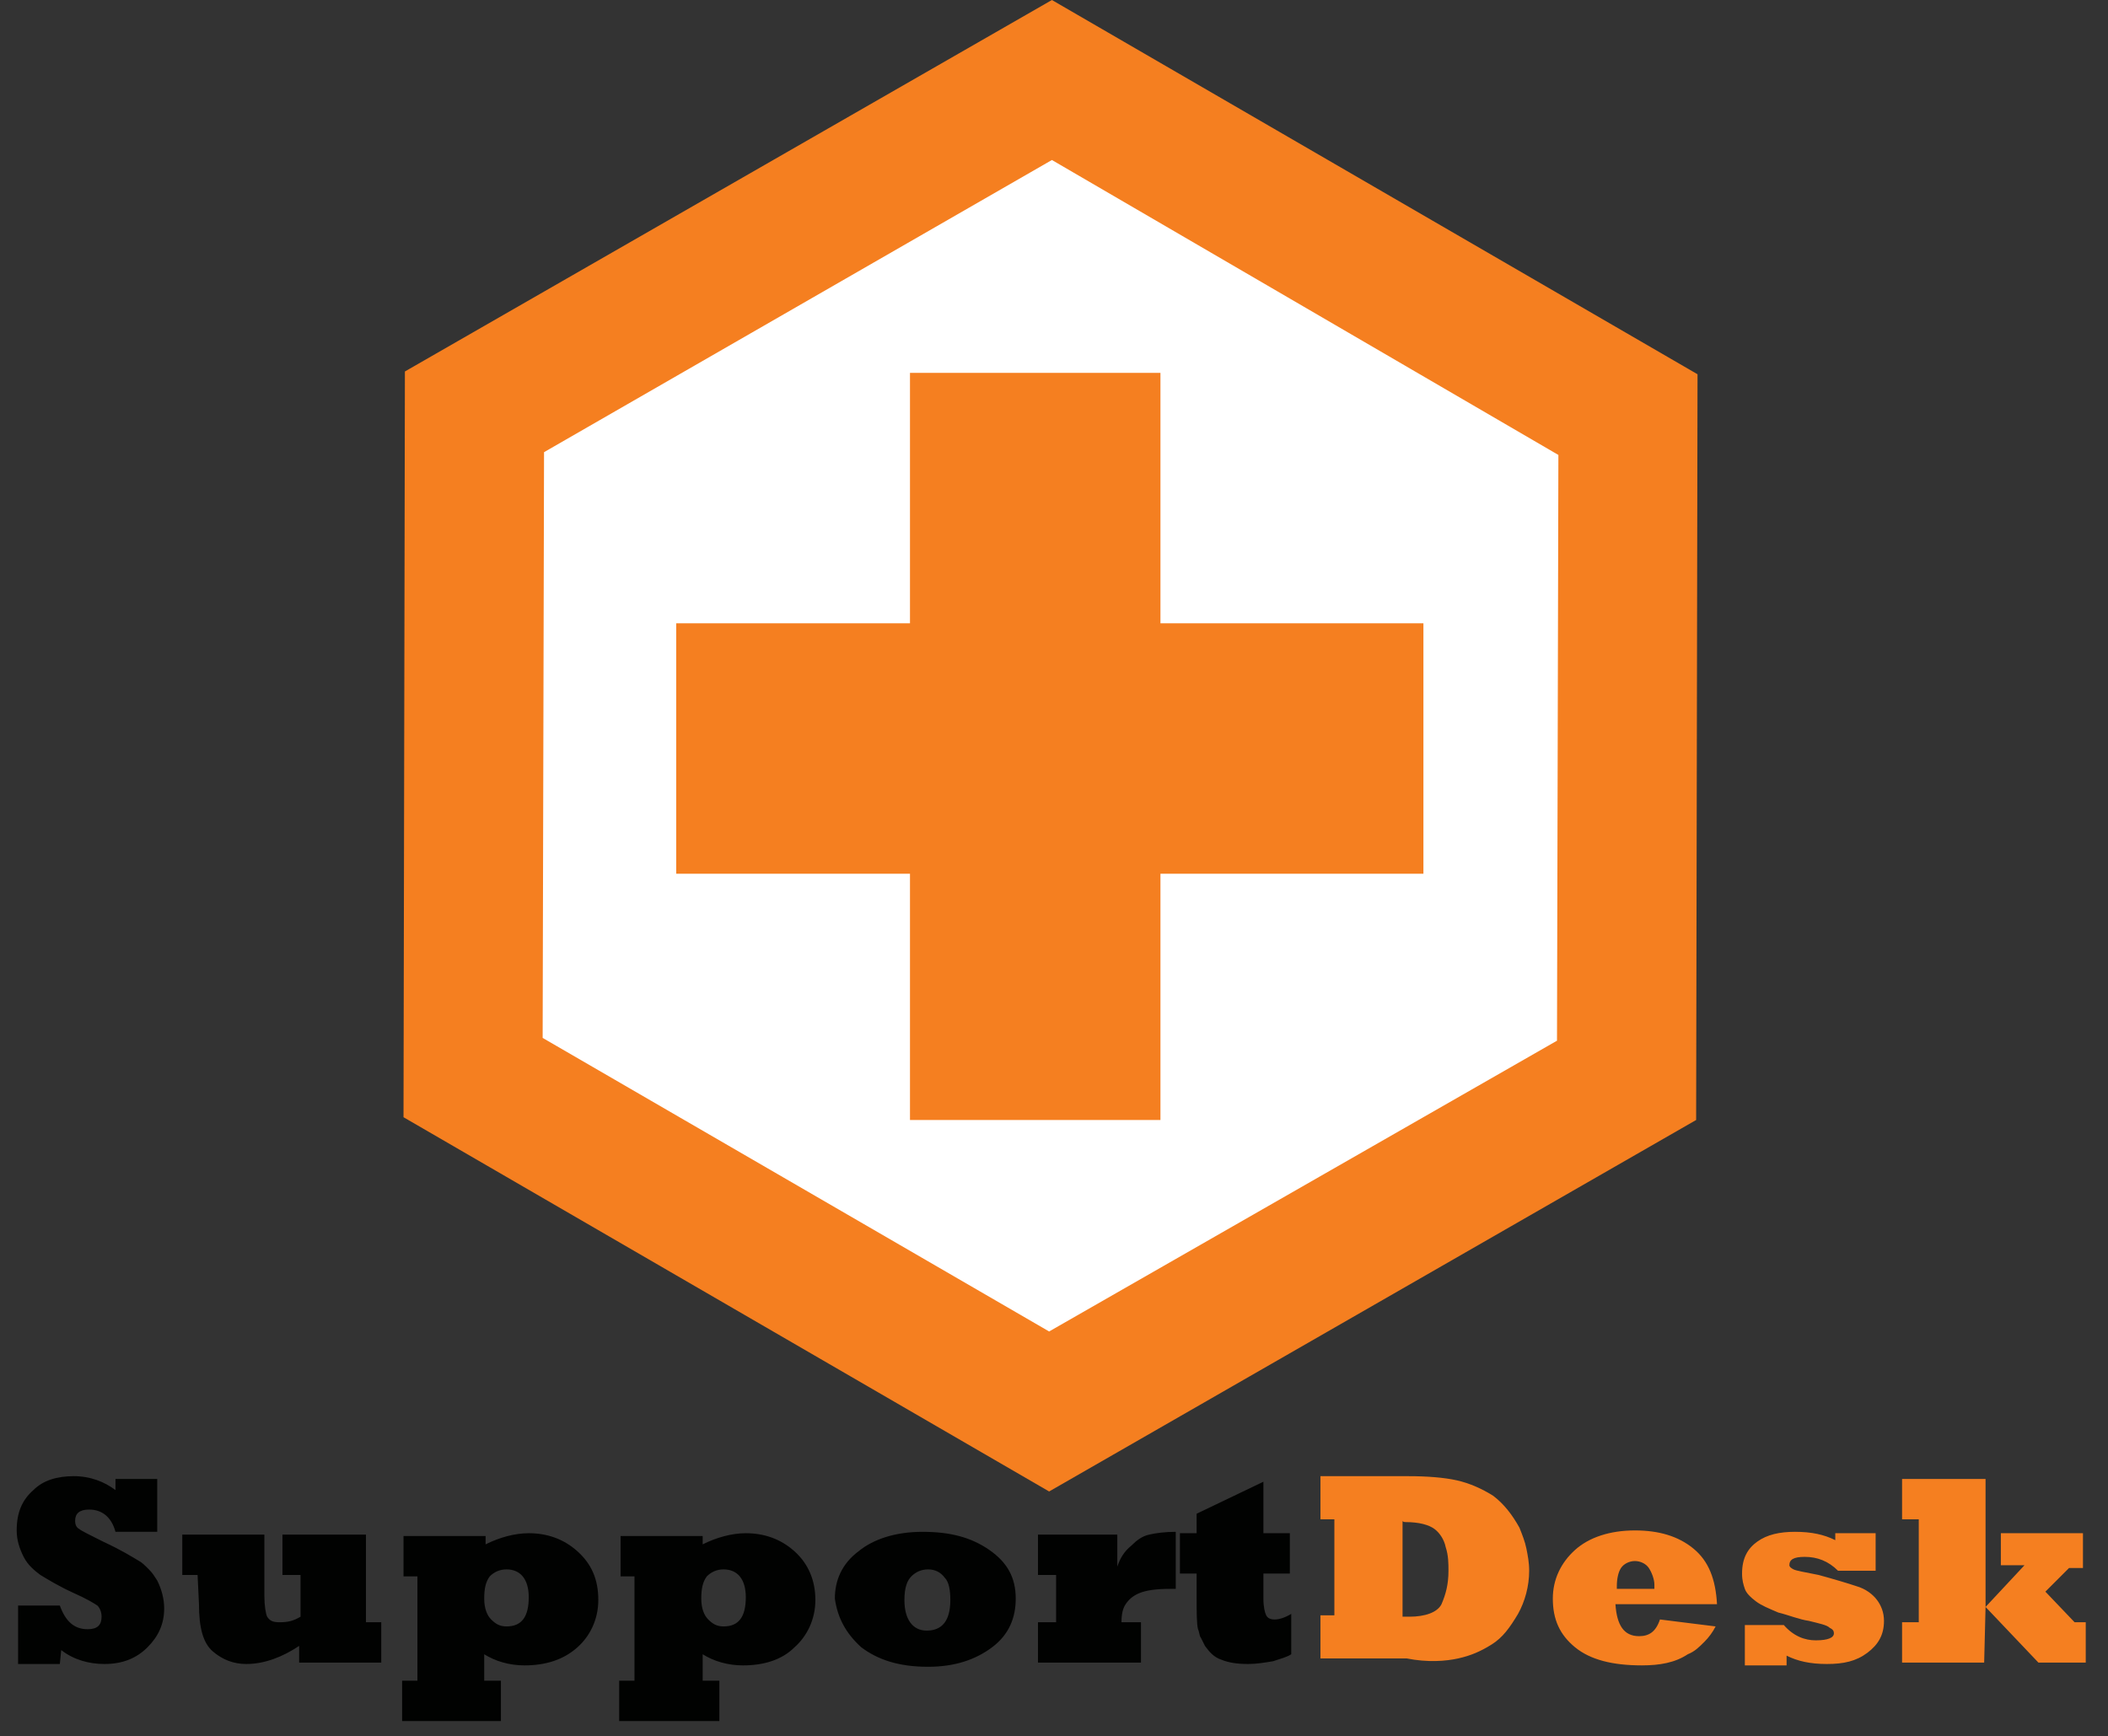 <?xml version="1.0" encoding="utf-8"?>
<!-- Generator: Adobe Illustrator 21.1.0, SVG Export Plug-In . SVG Version: 6.00 Build 0)  -->
<svg version="1.1" id="Layer_1" xmlns="http://www.w3.org/2000/svg" xmlns:xlink="http://www.w3.org/1999/xlink" x="0px" y="0px"
	 viewBox="0 0 151.5 124.8" style="enable-background:new 0 0 151.5 124.8;" xml:space="preserve">
<rect x="0" y="0" width="151.5" height="124.8" fill="#333333" stroke="none"/>
<style type="text/css">
	.st0{display:none;fill:#010101;}
	.st1{display:none;fill:#F57F20;}
	.st2{fill:#FFFFFF;}
	.st3{fill:#F57F20;}
	.st4{display:none;}
	.st5{display:inline;}
	.st6{fill:#F57F21;}
	.st7{display:inline;fill:#FFFFFF;}
	.st8{fill:#010201;}
</style>
<g id="Layer_1_1_">
</g>
<g id="Layer_2">
</g>
<g id="Layer_3">
	<g>
		<path class="st0" d="M416.4,58c-1,0-1.7-0.3-2-0.9c-0.3-0.6-0.5-1.8-0.5-3.6V48h5.9v-8.9h-5.9V27.7l-14.7,7v4.4h-3.6V48h3.6v4.8
			c0,3.7,0.1,6.2,0.2,7.5c0.1,0.7,0.3,1.4,0.5,2s0.5,1.3,1,2c0.8,1.2,2,2.2,3.7,3c1.6,0.7,3.5,1.1,5.7,1.1c1.8,0,3.6-0.3,5.5-0.8
			c1.8-0.5,3.2-1.1,4.2-1.7v-8.7C418.5,57.7,417.4,58,416.4,58z M387,58.5h-4.3c0-1.7,0.3-3.1,0.9-4.2c0.5-1,1.6-1.8,3.1-2.5
			c1.5-0.6,3.7-0.9,6.7-0.9c0.5,0,0.9,0,1.2,0V38.5c-2.5,0-4.5,0.2-5.8,0.6c-1.4,0.4-2.7,1.2-4,2.5c-1.4,1.3-2.4,2.8-3.1,4.6v-7.1
			h-17.6V48h3.9v10.5h-3.9v8.9H387V58.5z M325,64c3.6,2.9,8.5,4.3,14.9,4.3c5.9,0,10.6-1.4,14.2-4.3s5.4-6.5,5.4-10.8
			c0-4.5-1.9-8.1-5.7-10.8c-3.8-2.8-8.7-4.2-14.7-4.2s-10.7,1.4-14.2,4.3c-3.5,2.9-5.3,6.4-5.3,10.6C319.7,57.5,321.5,61.1,325,64z
			 M336,48.2c0.9-1.1,2.2-1.7,3.7-1.7c1.6,0,2.8,0.6,3.6,1.7c0.8,1.2,1.3,2.8,1.3,4.9c0,4.6-1.7,6.9-5.2,6.9c-3.2,0-4.9-2.3-4.9-6.8
			C334.6,51,335.1,49.4,336,48.2z M274.6,48v23.6h-3.5v8.9h22v-8.9h-3.8v-5.9c2.5,1.6,5.5,2.3,9,2.3c4.7,0,8.6-1.3,11.6-3.9
			c2.9-2.6,4.4-6.1,4.4-10.6s-1.5-8.1-4.5-10.8s-6.7-4.1-10.9-4.1c-3.3,0-6.5,0.8-9.6,2.4v-1.9h-18.2V48H274.6z M290.8,48.5
			c1-1,2.2-1.5,3.6-1.5c3.2,0,4.8,2.1,4.8,6.2c0,4.3-1.7,6.4-5,6.4c-1.4,0-2.6-0.5-3.5-1.6c-0.9-1-1.4-2.6-1.4-4.6
			C289.3,51.2,289.8,49.5,290.8,48.5z M226.5,48v23.6H223v8.9h22v-8.9h-3.8v-5.9c2.5,1.6,5.5,2.3,9,2.3c4.7,0,8.6-1.3,11.6-3.9
			c2.9-2.6,4.4-6.1,4.4-10.6s-1.5-8.1-4.5-10.8s-6.7-4.1-10.9-4.1c-3.3,0-6.5,0.8-9.6,2.4v-1.9H223V48H226.5z M242.7,48.5
			c1-1,2.2-1.5,3.6-1.5c3.2,0,4.8,2.1,4.8,6.2c0,4.3-1.7,6.4-5,6.4c-1.4,0-2.6-0.5-3.5-1.6c-0.9-1-1.4-2.6-1.4-4.6
			C241.2,51.2,241.7,49.5,242.7,48.5z M178.2,54.7c0,5.1,1.1,8.6,3.2,10.5c2.1,1.9,4.6,2.8,7.5,2.8c4.1,0,8-1.4,11.9-4.1v3.6H219
			v-8.9h-3.4V39.1H197V48h3.9v9.1c-1.4,0.9-2.9,1.3-4.6,1.3c-1.3,0-2.2-0.4-2.6-1.2c-0.4-0.8-0.6-2.3-0.6-4.6V39.1h-18.2V48h3.4
			L178.2,54.7L178.2,54.7z M147.8,64.8c2.9,2.1,6.2,3.2,9.8,3.2c3.9,0,7.1-1.2,9.6-3.6s3.8-5.3,3.8-8.7c0-2.2-0.5-4.3-1.6-6.2
			c-0.5-0.9-1.1-1.7-1.8-2.5s-1.4-1.4-2.1-1.9c-1.3-0.9-4-2.4-8-4.4c-3-1.5-4.8-2.4-5.3-2.8c-0.6-0.4-0.8-1-0.8-1.8
			c0-1.7,1-2.5,3-2.5c2.8,0,4.8,1.6,5.9,4.8h9.1V26.7h-9.2v2.5c-2.5-2-5.5-3-9.1-3c-3.6,0-6.6,1.1-9,3.2c-2.5,2.1-3.7,5.1-3.7,8.9
			c0,2.1,0.5,4,1.6,5.8c1,1.8,2.3,3.1,3.8,4.1c1.6,1.1,4,2.4,7.3,3.9c2.6,1.2,4.4,2.1,5.2,2.8c0.8,0.6,1.1,1.4,1.1,2.3
			c0,1.8-1.1,2.6-3.3,2.6c-3,0-5.1-1.8-6.2-5.3h-9.2v13.1h9.2v-2.8H147.8z"/>
		<path class="st1" d="M573.3,55.1L585,67.5h10.6v-8.9h-2.3l-6.4-6.6l5.3-5.2h3.3v-7.7h-18.2v7h5.2L573.3,55.1V26.7h-18.4v8.9h3.7
			v22.9H555v8.9h18.4V55.1H573.3z M529.2,66.1c2.5,1.3,5.5,1.9,9,1.9c3.6,0,6.5-0.8,9-2.3c2.4-1.6,3.7-4,3.7-7.3
			c0-1.8-0.5-3.3-1.5-4.6c-1-1.2-2.5-2.3-4.5-3c-2-0.8-4.9-1.5-8.5-2.3c-3.2-0.7-5.1-1.1-5.6-1.3c-0.7-0.2-1-0.5-1-1.1
			c0-1.2,1.1-1.8,3.4-1.8c2.9,0,5.3,1,7.4,3h8.3V39h-9v1.5c-2.4-1.3-5.3-2-8.8-2c-3.4,0-6.2,0.7-8.4,2.2c-2.2,1.5-3.3,3.8-3.3,6.9
			c0,1.4,0.2,2.6,0.7,3.5c0.4,0.9,1.3,1.8,2.5,2.7c1.2,0.9,2.9,1.7,5,2.3c2.5,0.7,4.7,1.4,6.7,1.9c2.5,0.6,4.1,1.1,4.7,1.4
			c0.6,0.3,0.8,0.7,0.8,1.3c0,1.1-1.3,1.6-3.9,1.6s-5-1.2-7.2-3.5h-8.5v9h9.1v-1.7H529.2z M496.7,61.7c-3.4,0-5.1-2.3-5.2-6.9h22.4
			c-0.2-5.5-2-9.7-5.3-12.4c-3.4-2.7-7.8-4.1-13.1-4.1c-5.6,0-10,1.4-13.3,4.3c-3.3,2.9-5,6.5-5,10.8c0,4.4,1.7,8,5,10.8
			s8.3,4.1,14.9,4.1c3.9,0,7.3-0.8,10.2-2.3c1.4-0.7,2.6-1.6,3.6-2.6s1.7-2.1,2.3-3.4L501,58.5C500.2,60.6,498.7,61.7,496.7,61.7z
			 M491.6,50.5c0-1.6,0.4-3,1.1-4.1s1.7-1.6,3-1.6s2.3,0.5,3.1,1.5c0.8,1,1.2,2.3,1.2,3.8c0,0.1,0,0.4-0.1,1h-8.3
			C491.7,50.9,491.6,50.7,491.6,50.5z M456.4,66.8c2.7-0.5,5.1-1.5,7.3-3c2.3-1.5,4.2-3.8,5.7-6.7s2.3-6.1,2.3-9.7
			c0-1.8-0.2-3.4-0.6-5s-0.9-3.1-1.6-4.5c-1.4-2.9-3.4-5.3-5.9-7s-5.2-2.8-8-3.4c-2.8-0.5-6.4-0.8-10.9-0.8h-19.5v9.8h3.2v21.2h-3.2
			v9.8h19C449.7,67.5,453.8,67.3,456.4,66.8z M444.7,36.5c3.1,0,5.3,0.5,6.5,1.4c1.2,1,2.1,2.3,2.6,4.1s0.7,3.5,0.7,5.3
			c0,3-0.5,5.5-1.6,7.4c-1.1,2-3.5,3-7.2,3h-1.5V36.5H444.7z"/>
		<polygon class="st2" points="34,77.4 34.1,29.6 75.6,5.8 117,29.8 116.9,77.6 75.4,101.4 		"/>
		<path class="st3" d="M75.6,11.5L112,32.7l-0.1,42.1L75.4,95.7L39,74.6l0.1-42.1L75.6,11.5 M75.6,0L29.1,26.7L29,80.3l46.4,26.9
			l46.5-26.7l0.1-53.6L75.6,0z"/>
		<rect x="65.4" y="26.8" class="st3" width="18" height="53.7"/>
		<rect x="48.6" y="44.8" class="st3" width="53.7" height="18"/>
	</g>
</g>
<g id="Layer_4" class="st4">
	<g class="st5">
		<path class="st6" d="M78.7,138.5c-1.8,1.8-4.8,1.8-6.7,0l-51-51c-1.8-1.8-1.8-4.8,0-6.7l51-51c1.8-1.8,4.8-1.8,6.7,0l51,51
			c1.8,1.8,1.8,4.8,0,6.7L78.7,138.5z"/>
	</g>
	<rect x="66.5" y="57.8" class="st7" width="18" height="53.7"/>
	<rect x="48.6" y="75.8" class="st7" width="53.7" height="18"/>
</g>
<g id="Layer_5" class="st4">
	<g class="st5">
		<polygon class="st3" points="121.8,111.7 75.4,138.4 29,111.5 29.1,57.9 75.6,31.2 122,58.1 		"/>
	</g>
	<rect x="66.5" y="57.8" class="st7" width="18" height="53.7"/>
	<rect x="48.6" y="75.8" class="st7" width="53.7" height="18"/>
</g>
<path class="st8" d="M91.6,116.4c-0.3,0-0.5-0.1-0.6-0.3c-0.1-0.2-0.2-0.6-0.2-1.2v-1.8h1.9v-2.9h-1.9v-3.7l-4.8,2.3v1.4h-1.2v2.9
	H86v1.6c0,1.2,0,2,0.1,2.4c0.1,0.2,0.1,0.5,0.2,0.6c0.1,0.2,0.2,0.4,0.3,0.6c0.3,0.4,0.6,0.8,1.2,1c0.5,0.2,1.1,0.3,1.9,0.3
	c0.6,0,1.2-0.1,1.8-0.2c0.6-0.2,1-0.3,1.3-0.5v-2.9C92.3,116.3,91.9,116.4,91.6,116.4 M82,116.6h-1.4c0-0.6,0.1-1,0.3-1.3
	c0.2-0.3,0.5-0.6,1-0.8c0.5-0.2,1.2-0.3,2.2-0.3h0.4v-4.1c-0.8,0-1.5,0.1-1.9,0.2c-0.5,0.1-0.9,0.4-1.3,0.8c-0.5,0.4-0.8,0.9-1,1.5
	v-2.3h-5.7v2.9h1.3v3.4h-1.3v2.9H82V116.6z M61.9,118.4c1.2,0.9,2.7,1.4,4.8,1.4c1.9,0,3.4-0.5,4.6-1.4s1.7-2.1,1.7-3.5
	c0-1.5-0.6-2.6-1.9-3.5s-2.8-1.3-4.8-1.3c-1.9,0-3.5,0.5-4.6,1.4c-1.2,0.9-1.7,2.1-1.7,3.4C60.2,116.3,60.8,117.4,61.9,118.4
	 M65.5,113.3c0.3-0.3,0.7-0.5,1.2-0.5c0.5,0,0.9,0.2,1.2,0.6c0.3,0.3,0.4,0.9,0.4,1.6c0,1.5-0.6,2.2-1.7,2.2c-1,0-1.6-0.8-1.6-2.2
	C65,114.1,65.2,113.6,65.5,113.3 M45.6,113.2v7.6h-1.1v2.9h7.2v-2.9h-1.2v-1.9c0.8,0.5,1.8,0.8,2.9,0.8c1.5,0,2.8-0.4,3.7-1.3
	c0.9-0.8,1.5-2,1.5-3.4s-0.5-2.6-1.5-3.5s-2.2-1.3-3.5-1.3c-1,0-2.1,0.3-3.1,0.8v-0.6h-5.9v2.9H45.6L45.6,113.2z M50.8,113.3
	c0.3-0.3,0.7-0.5,1.2-0.5c1,0,1.6,0.7,1.6,2c0,1.4-0.5,2.1-1.6,2.1c-0.5,0-0.8-0.2-1.1-0.5c-0.3-0.3-0.5-0.8-0.5-1.5
	S50.5,113.7,50.8,113.3 M30,113.2v7.6h-1.1v2.9H36v-2.9h-1.2v-1.9c0.8,0.5,1.8,0.8,2.9,0.8c1.5,0,2.8-0.4,3.8-1.3
	c0.9-0.8,1.5-2,1.5-3.4c0-1.5-0.5-2.6-1.5-3.5s-2.2-1.3-3.5-1.3c-1,0-2.1,0.3-3.1,0.8v-0.6h-5.9v2.9H30z M35.2,113.3
	c0.3-0.3,0.7-0.5,1.2-0.5c1,0,1.6,0.7,1.6,2c0,1.4-0.5,2.1-1.6,2.1c-0.5,0-0.8-0.2-1.1-0.5c-0.3-0.3-0.5-0.8-0.5-1.5
	C34.8,114.2,34.9,113.7,35.2,113.3 M14.3,115.3c0,1.7,0.3,2.8,1,3.4c0.7,0.6,1.5,0.9,2.4,0.9c1.3,0,2.6-0.5,3.8-1.3v1.2h5.9v-2.9
	h-1.1v-6.3h-6v2.9h1.3v3c-0.5,0.3-0.9,0.4-1.5,0.4c-0.5,0-0.7-0.1-0.9-0.4c-0.1-0.2-0.2-0.8-0.2-1.5v-4.4h-5.9v2.9h1.1L14.3,115.3
	L14.3,115.3z M4.4,118.6c0.9,0.7,2,1,3.1,1c1.3,0,2.3-0.4,3.1-1.2c0.8-0.8,1.2-1.7,1.2-2.8c0-0.7-0.2-1.4-0.5-2
	c-0.2-0.3-0.3-0.5-0.6-0.8s-0.5-0.5-0.7-0.6c-0.5-0.3-1.3-0.8-2.6-1.4c-1-0.5-1.6-0.8-1.7-0.9c-0.2-0.1-0.3-0.3-0.3-0.6
	c0-0.5,0.3-0.8,1-0.8c0.9,0,1.6,0.5,1.9,1.6h3v-3.8h-3v0.8c-0.8-0.6-1.8-1-3-1s-2.2,0.3-2.9,1c-0.8,0.7-1.2,1.6-1.2,2.9
	c0,0.7,0.2,1.3,0.5,1.9c0.3,0.6,0.8,1,1.2,1.3c0.5,0.3,1.3,0.8,2.4,1.3c0.9,0.4,1.4,0.7,1.7,0.9c0.2,0.2,0.3,0.5,0.3,0.8
	c0,0.6-0.3,0.9-1,0.9c-1,0-1.6-0.6-2-1.7h-3v4.2h3L4.4,118.6L4.4,118.6z"/>
<path class="st3" d="M142.7,115.5l3.8,4h3.4v-2.9h-0.8l-2.1-2.2l1.7-1.7h1v-2.5h-5.9v2.3h1.7L142.7,115.5l0-9.2h-6v2.9h1.2v7.4h-1.2
	v2.9h5.9L142.7,115.5L142.7,115.5z M128.4,119c0.8,0.4,1.7,0.6,2.9,0.6s2.1-0.2,2.9-0.8s1.2-1.3,1.2-2.3c0-0.6-0.2-1.1-0.5-1.5
	c-0.3-0.4-0.8-0.8-1.5-1c-0.6-0.2-1.6-0.5-2.7-0.8c-1-0.2-1.6-0.3-1.8-0.4c-0.2-0.1-0.3-0.2-0.3-0.3c0-0.4,0.3-0.6,1.1-0.6
	c0.9,0,1.7,0.3,2.4,1h2.7v-2.7h-2.9v0.5c-0.8-0.4-1.7-0.6-2.9-0.6c-1.1,0-2,0.2-2.7,0.7c-0.7,0.5-1.1,1.2-1.1,2.3
	c0,0.5,0.1,0.8,0.2,1.1c0.1,0.3,0.4,0.6,0.8,0.9c0.4,0.3,0.9,0.5,1.6,0.8c0.8,0.2,1.5,0.5,2.2,0.6c0.8,0.2,1.3,0.3,1.5,0.5
	c0.2,0.1,0.3,0.2,0.3,0.4c0,0.3-0.4,0.5-1.3,0.5c-0.8,0-1.6-0.3-2.3-1.1h-2.8v2.9h3L128.4,119L128.4,119z M117.8,117.6
	c-1.1,0-1.6-0.8-1.7-2.3h7.3c-0.1-1.8-0.6-3.1-1.7-4c-1.1-0.9-2.5-1.3-4.2-1.3c-1.8,0-3.3,0.5-4.3,1.4c-1,0.9-1.6,2.1-1.6,3.5
	c0,1.5,0.5,2.6,1.6,3.5c1.1,0.9,2.7,1.3,4.8,1.3c1.3,0,2.4-0.2,3.3-0.8c0.5-0.2,0.8-0.5,1.2-0.9c0.3-0.3,0.6-0.7,0.8-1.1l-4-0.5
	C119,117.3,118.5,117.6,117.8,117.6 M116.2,114c0-0.5,0.1-1,0.3-1.3c0.2-0.3,0.6-0.5,1-0.5s0.8,0.2,1,0.5c0.2,0.3,0.4,0.8,0.4,1.2
	v0.3h-2.7C116.2,114.1,116.2,114,116.2,114 M104.8,119.2c0.9-0.2,1.6-0.5,2.4-1c0.8-0.5,1.3-1.2,1.9-2.2c0.5-0.9,0.8-2,0.8-3.1
	c0-0.6-0.1-1.1-0.2-1.6c-0.1-0.5-0.3-1-0.5-1.5c-0.5-0.9-1.1-1.7-1.9-2.3c-0.8-0.5-1.7-0.9-2.6-1.1c-0.9-0.2-2.1-0.3-3.5-0.3h-6.3
	v3.1h1v6.9h-1v3.1h6.2C102.6,119.5,103.9,119.4,104.8,119.2 M101,109.4c1,0,1.7,0.2,2.1,0.5c0.4,0.3,0.7,0.8,0.8,1.3
	c0.2,0.6,0.2,1.2,0.2,1.7c0,1-0.2,1.7-0.5,2.4c-0.3,0.6-1.2,0.9-2.3,0.9h-0.5v-6.9C100.8,109.4,101,109.4,101,109.4z"/>
</svg>
